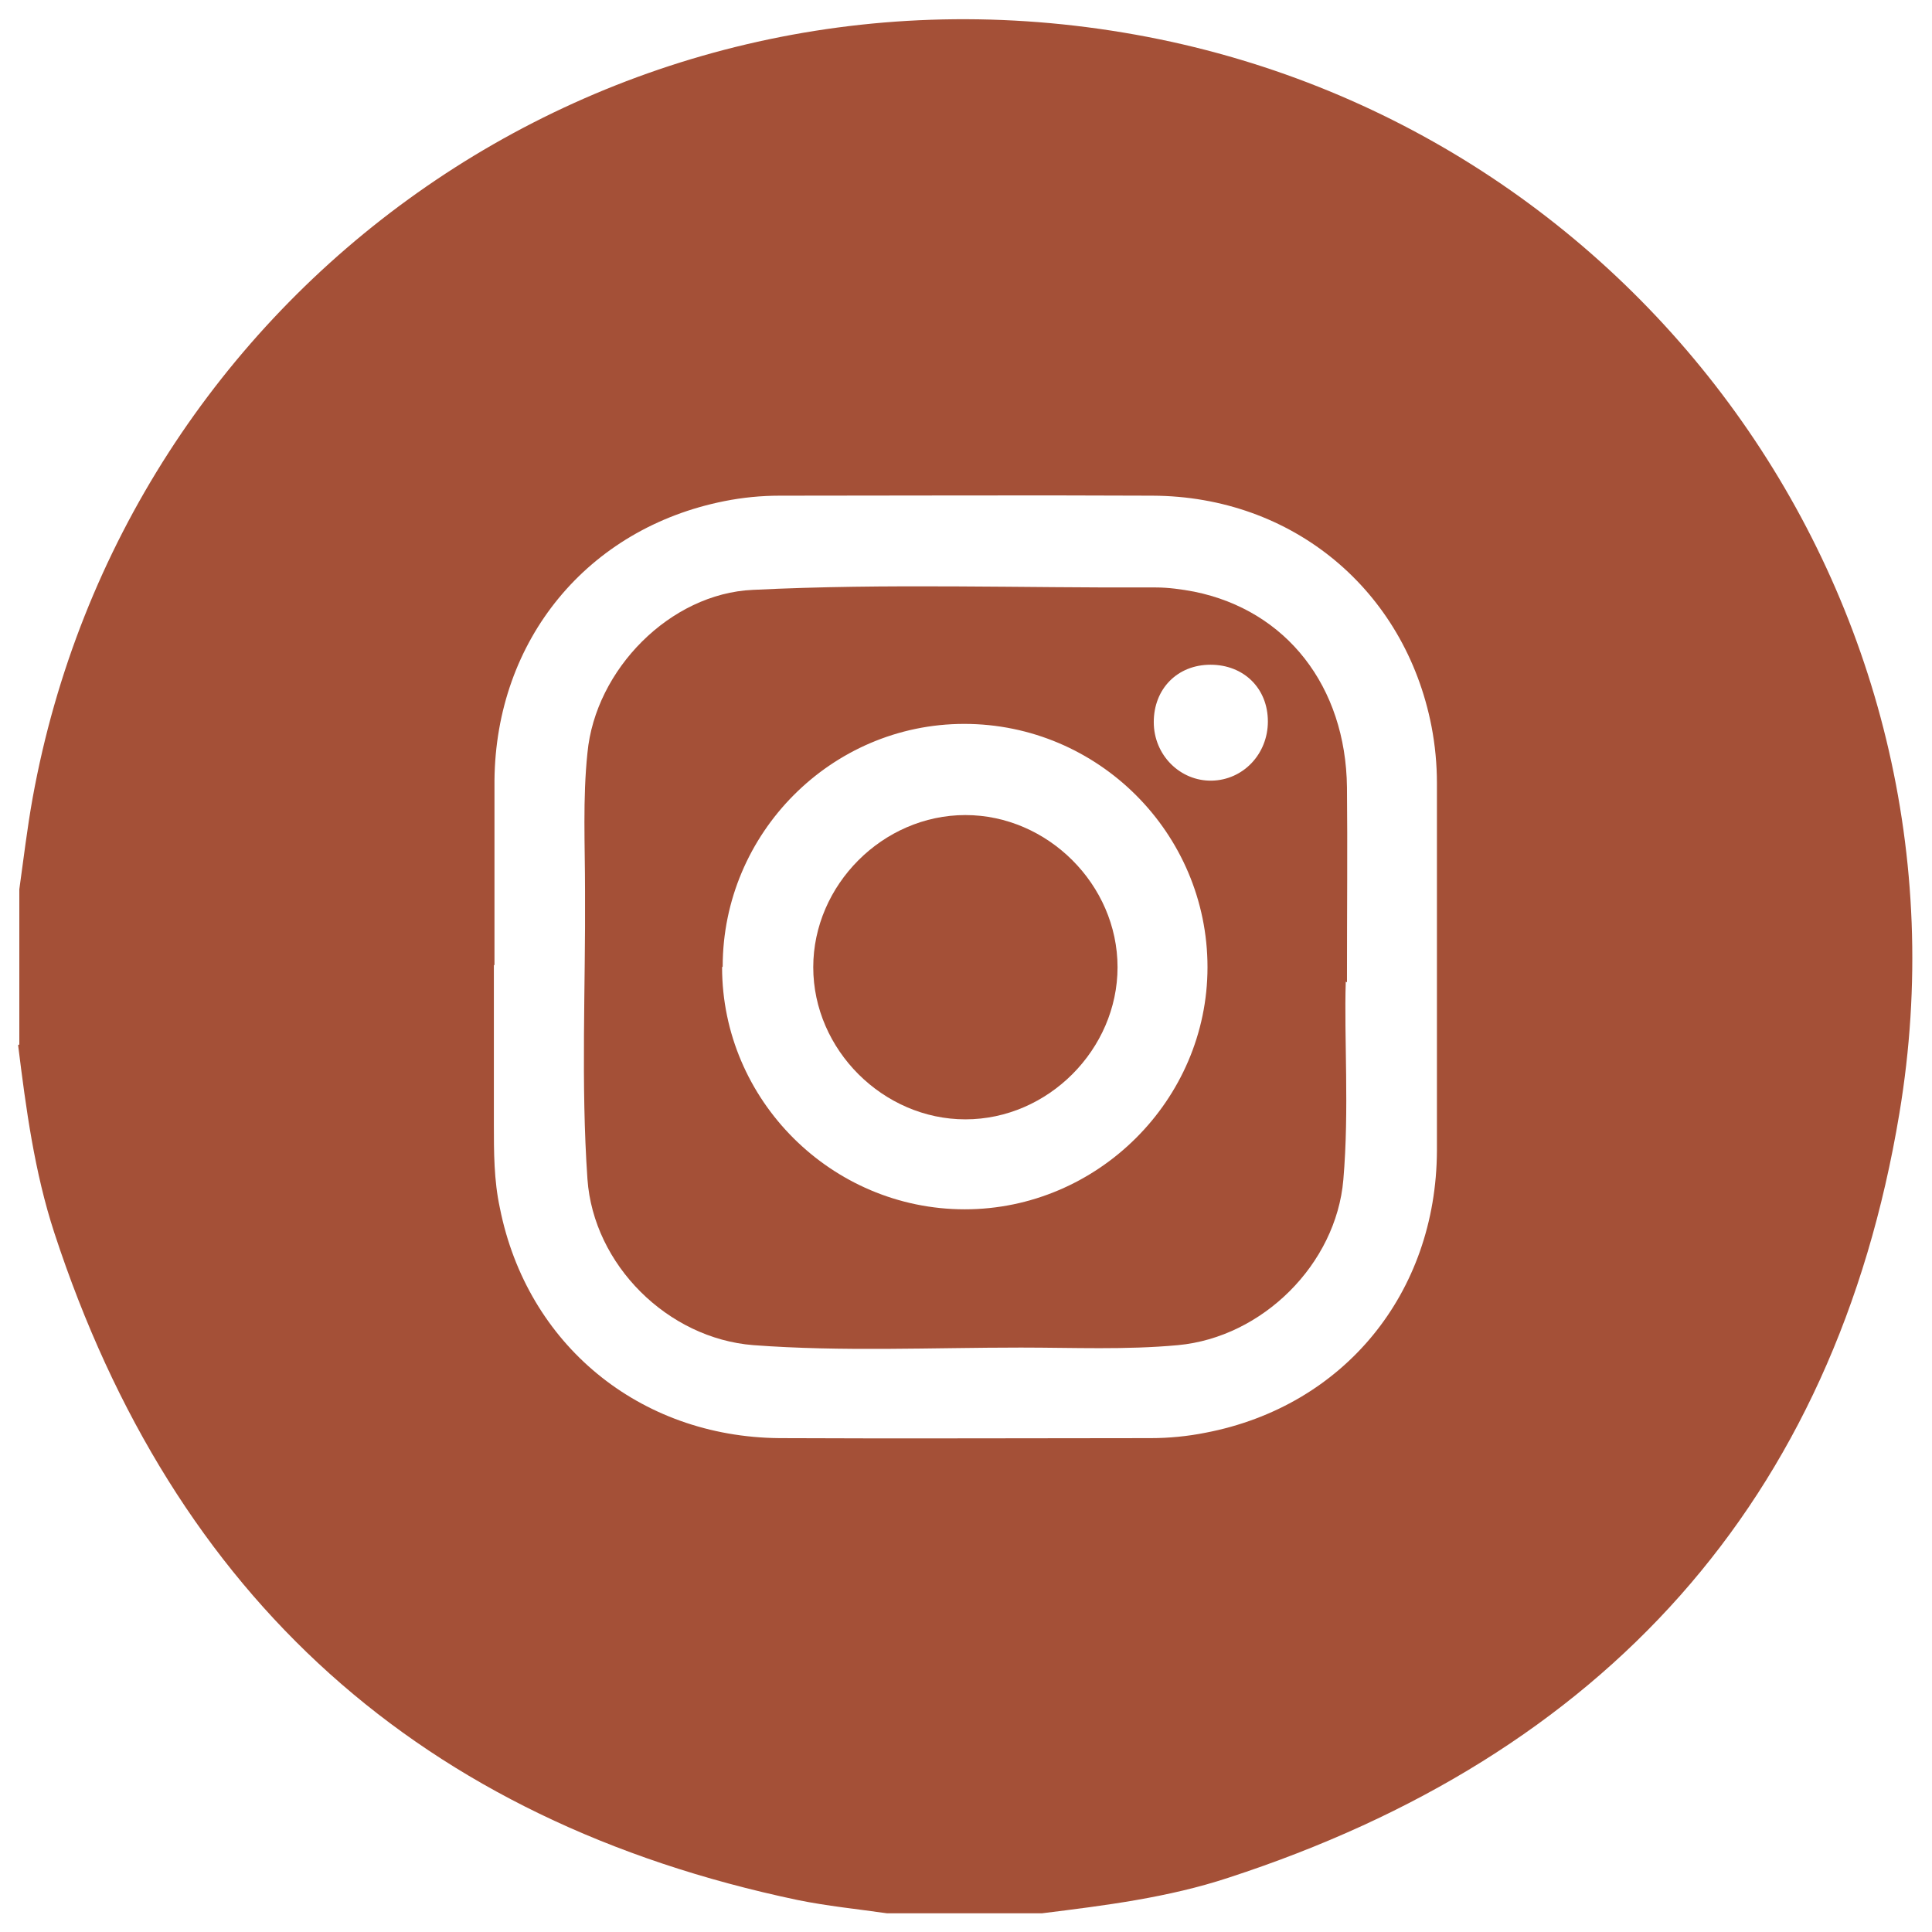 <?xml version="1.0" encoding="UTF-8"?>
<svg id="Capa_1" data-name="Capa 1" xmlns="http://www.w3.org/2000/svg" viewBox="0 0 32 32">
  <defs>
    <style>
      .cls-1 {
        fill: #a45037;
        stroke-width: 0px;
      }
    </style>
  </defs>
  <path class="cls-1" d="m.32,17.3c0-.86,0-1.71,0-2.57.07-.5.13-1.01.22-1.51C2.06,4.83,9.99-.9,18.61.54c8.47,1.41,14.27,9.39,12.85,17.9-1.07,6.44-4.91,10.64-11.11,12.66-1,.33-2.04.46-3.09.59h-2.57c-.49-.07-.99-.12-1.48-.22-6.23-1.31-10.33-5-12.31-11.05-.33-1.01-.47-2.06-.6-3.11Zm7.86-1.32c0,.88,0,1.75,0,2.63,0,.47,0,.94.1,1.4.45,2.26,2.31,3.79,4.63,3.81,2.05.01,4.1,0,6.15,0,.3,0,.61-.03.91-.09,2.29-.44,3.82-2.31,3.83-4.67,0-2.03,0-4.06,0-6.09,0-.31-.03-.63-.09-.94-.44-2.26-2.3-3.81-4.62-3.82-2.06-.01-4.12,0-6.18,0-.3,0-.61.03-.91.09-2.27.45-3.79,2.3-3.81,4.63,0,1.02,0,2.04,0,3.06Z"/>
  <path class="cls-1" d="m22.29,16.26c-.03.94.06,2.11-.04,3.28-.12,1.4-1.34,2.61-2.74,2.74-.87.08-1.73.04-2.6.04-1.48,0-2.96.07-4.43-.04-1.42-.11-2.65-1.33-2.75-2.75-.11-1.59-.03-3.18-.04-4.77,0-.76-.04-1.53.04-2.29.13-1.38,1.37-2.64,2.74-2.7,2.22-.11,4.44-.03,6.67-.04.21,0,.43.03.64.07,1.53.31,2.51,1.57,2.53,3.24.01,1,0,2,0,3.23Zm-10.33-.24c0,2.2,1.81,4.01,4.02,4.01,2.2,0,4.02-1.81,4.02-4.01,0-2.22-1.81-4.03-4.03-4.03-2.2,0-4,1.81-4,4.02Zm9.04-4.07c0-.55-.4-.94-.95-.94-.55,0-.94.4-.94.95,0,.55.44.98.96.97.52-.01.93-.44.93-.98Z"/>
  <path class="cls-1" d="m18.51,16.02c0,1.36-1.15,2.52-2.52,2.52-1.36,0-2.52-1.15-2.52-2.52,0-1.36,1.15-2.52,2.52-2.52,1.36,0,2.52,1.15,2.52,2.52Z"/>
</svg>